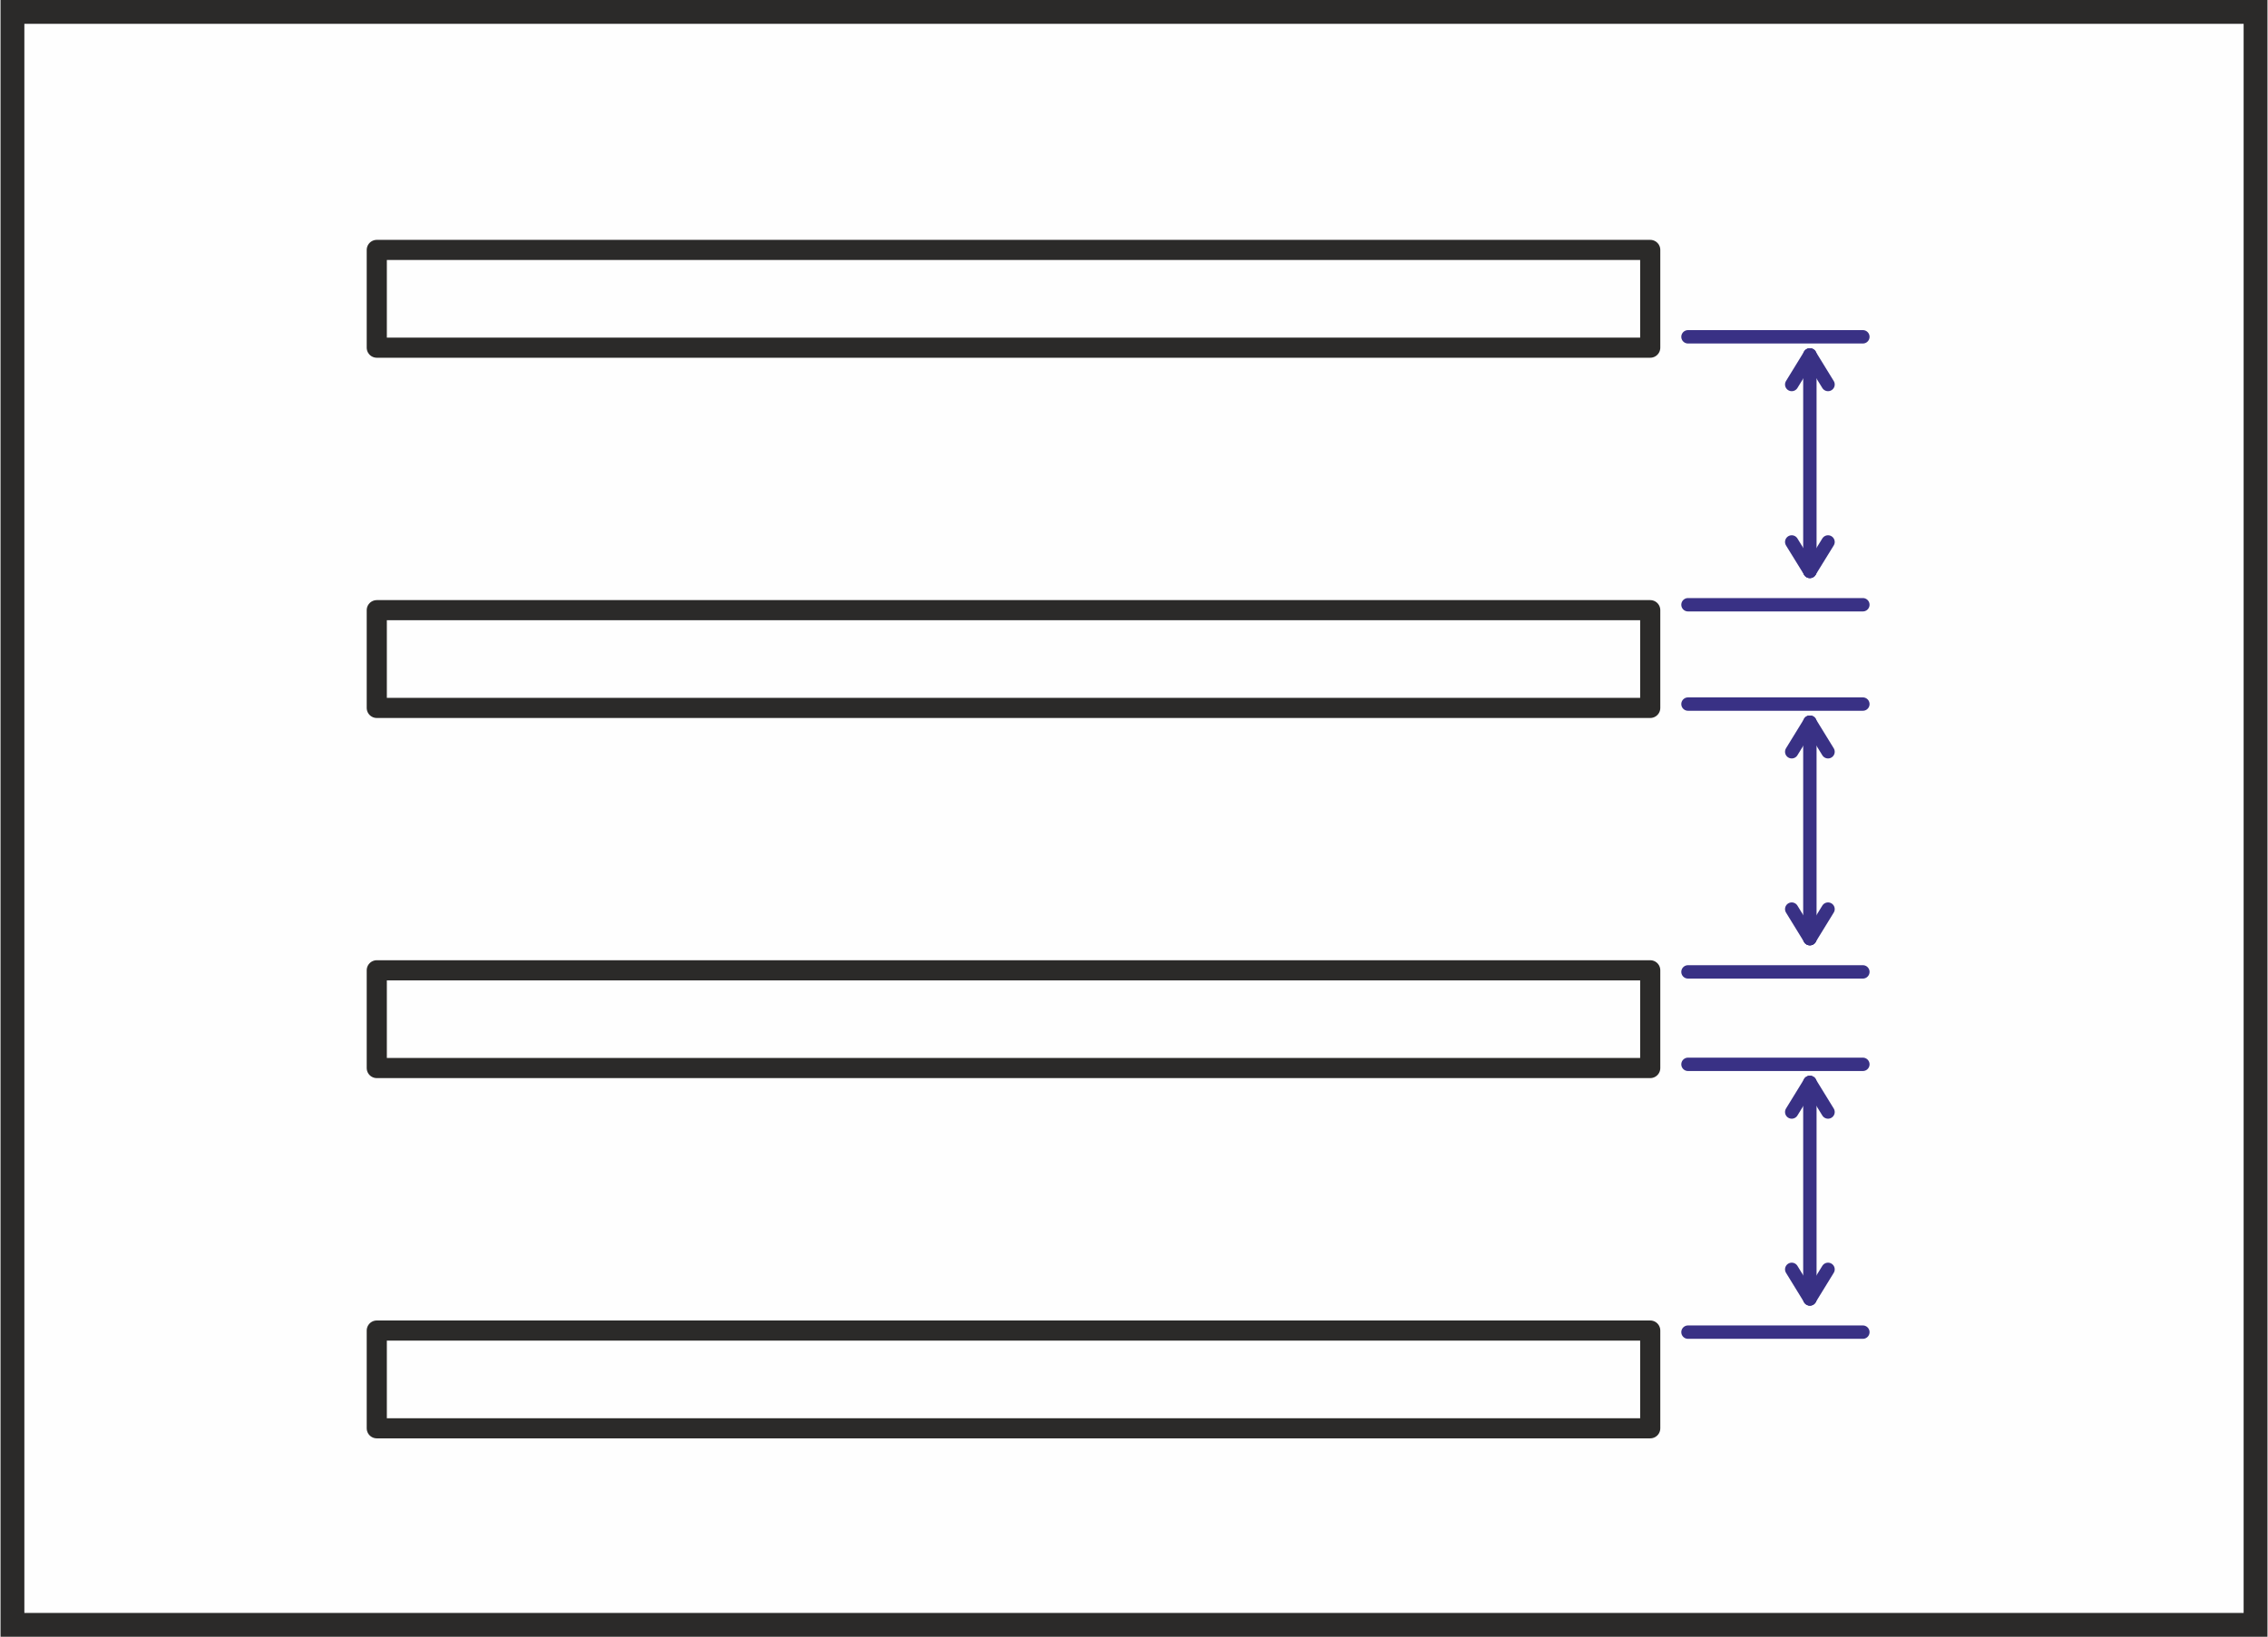 <?xml version="1.0" encoding="UTF-8"?>
<!DOCTYPE svg PUBLIC "-//W3C//DTD SVG 1.1//EN" "http://www.w3.org/Graphics/SVG/1.1/DTD/svg11.dtd">
<!-- Creator: CorelDRAW 2020 (64-Bit) -->
<svg xmlns="http://www.w3.org/2000/svg" xml:space="preserve" width="169px" height="122px" version="1.1" style="shape-rendering:geometricPrecision; text-rendering:geometricPrecision; image-rendering:optimizeQuality; fill-rule:evenodd; clip-rule:evenodd"
viewBox="0 0 171.11 123.58"
 xmlns:xlink="http://www.w3.org/1999/xlink"
 xmlns:xodm="http://www.corel.com/coreldraw/odm/2003">
 <defs>
  <style type="text/css">
   <![CDATA[
    .str0 {stroke:#393185;stroke-width:1.01;stroke-linecap:round;stroke-linejoin:round;stroke-miterlimit:22.926}
    .str2 {stroke:#2B2A29;stroke-width:1.52;stroke-linecap:round;stroke-linejoin:round;stroke-miterlimit:22.926}
    .str1 {stroke:#393185;stroke-width:1.01;stroke-linecap:round;stroke-linejoin:round;stroke-miterlimit:22.926}
    .fil2 {fill:none}
    .fil3 {fill:#FEFEFE}
    .fil1 {fill:#2B2A29}
    .fil0 {fill:#FEFEFE}
   ]]>
  </style>
 </defs>
 <g id="Слой_x0020_1">
  <g id="_2074163761408">
   <polygon class="fil0" points="0,0 171.11,0 171.11,123.58 0,123.58 "/>
   <path id="_1" class="fil1" d="M0 0l171.11 0 0 123.58 -171.11 0 0 -123.58zm169.31 1.8l-167.51 0 0 119.98 167.51 0 0 -119.98z"/>
  </g>
 </g>
 <g id="Слой_x0020_1_0">
  <line class="fil2 str0" x1="127.37" y1="25.43" x2="140.57" y2= "25.43" />
  <line class="fil2 str0" x1="127.37" y1="45.66" x2="140.57" y2= "45.66" />
  <line class="fil2 str1" x1="136.57" y1="43.14" x2="136.57" y2= "26.8" />
  <line class="fil2 str0" x1="135.2" y1="29.03" x2="136.57" y2= "26.8" />
  <line class="fil2 str0" x1="137.94" y1="29.03" x2="136.57" y2= "26.8" />
  <line class="fil2 str0" x1="135.2" y1="40.92" x2="136.57" y2= "43.14" />
  <line class="fil2 str0" x1="137.94" y1="40.92" x2="136.57" y2= "43.14" />
  <line class="fil2 str0" x1="127.37" y1="53.16" x2="140.57" y2= "53.16" />
  <line class="fil2 str0" x1="127.37" y1="73.38" x2="140.57" y2= "73.38" />
  <line class="fil2 str1" x1="136.57" y1="70.87" x2="136.57" y2= "54.53" />
  <line class="fil2 str0" x1="135.2" y1="56.76" x2="136.57" y2= "54.53" />
  <line class="fil2 str0" x1="137.94" y1="56.76" x2="136.57" y2= "54.53" />
  <line class="fil2 str0" x1="135.2" y1="68.64" x2="136.57" y2= "70.87" />
  <line class="fil2 str0" x1="137.94" y1="68.64" x2="136.57" y2= "70.87" />
  <line class="fil2 str0" x1="127.37" y1="80.36" x2="140.57" y2= "80.36" />
  <line class="fil2 str0" x1="127.37" y1="100.58" x2="140.57" y2= "100.58" />
  <line class="fil2 str1" x1="136.57" y1="98.07" x2="136.57" y2= "81.73" />
  <line class="fil2 str0" x1="135.2" y1="83.96" x2="136.57" y2= "81.73" />
  <line class="fil2 str0" x1="137.94" y1="83.96" x2="136.57" y2= "81.73" />
  <line class="fil2 str0" x1="135.2" y1="95.84" x2="136.57" y2= "98.07" />
  <line class="fil2 str0" x1="137.94" y1="95.84" x2="136.57" y2= "98.07" />
 </g>
 <g id="Слой_x0020_1_1">
  <polygon class="fil3 str2" points="28.4,107.84 124.52,107.84 124.52,100.46 28.4,100.46 "/>
  <polygon class="fil3 str2" points="28.4,80.64 124.52,80.64 124.52,73.26 28.4,73.26 "/>
  <polygon class="fil3 str2" points="28.4,53.45 124.52,53.45 124.52,46.07 28.4,46.07 "/>
  <polygon class="fil3 str2" points="28.4,26.25 124.52,26.25 124.52,18.87 28.4,18.87 "/>
 </g>
</svg>
